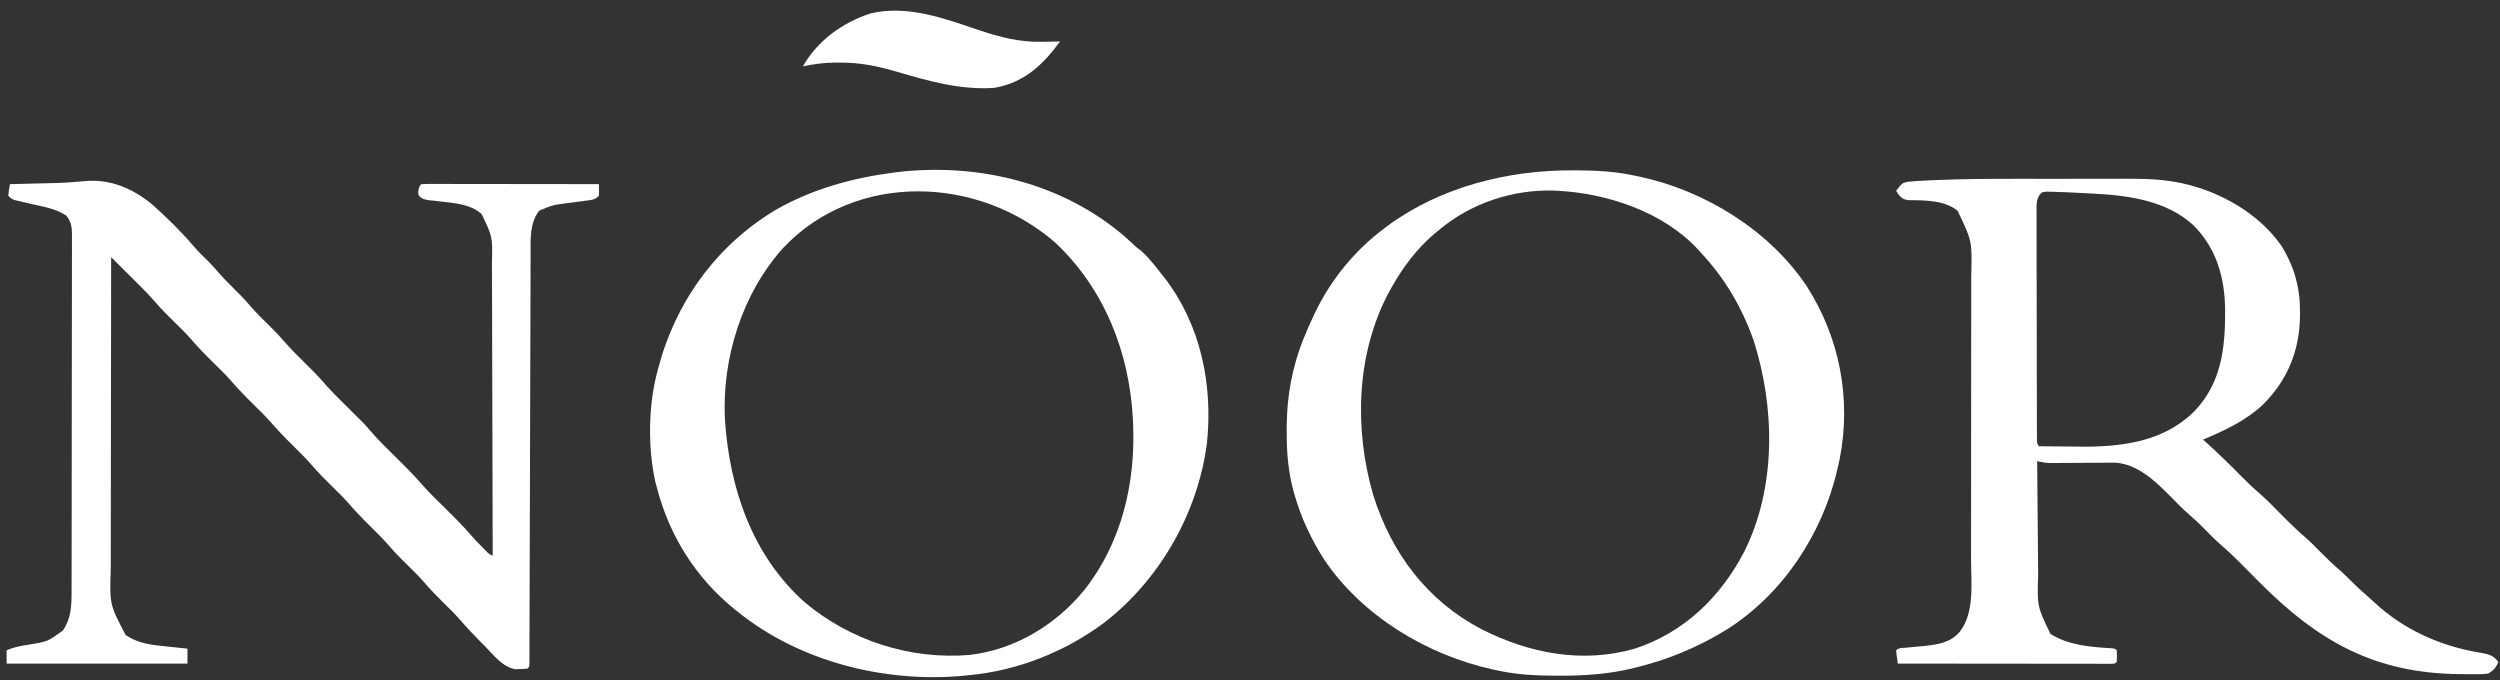 <?xml version="1.0" encoding="UTF-8"?>
<svg version="1.1" xmlns="http://www.w3.org/2000/svg" width="1507" height="410">
<rect width="100%" height="100%" fill="#333333" stroke="none"/>
<path d="M0 0 C6.356 0 12.712 -0.014 19.068 -0.031 C24.022 -0.042 28.976 -0.044 33.929 -0.043 C36.273 -0.045 38.617 -0.049 40.962 -0.057 C52.831 -0.093 64.391 -0.119 76.082 2.185 C76.816 2.33 77.551 2.475 78.308 2.624 C101.3 7.634 124.36 20.59 138.113 40.049 C146.016 52.64 149.666 65.619 149.519 80.435 C149.511 81.524 149.502 82.613 149.494 83.735 C149.071 104.077 141.633 121.86 127.082 136.185 C116.657 145.908 104.081 151.693 91.082 157.185 C91.751 157.782 92.42 158.379 93.109 158.994 C100.281 165.473 107.166 172.187 113.941 179.082 C117.201 182.382 120.483 185.584 124.003 188.607 C129.653 193.471 134.79 198.849 140.015 204.158 C144.286 208.471 148.623 212.601 153.228 216.554 C156.153 219.128 158.86 221.9 161.582 224.685 C165.674 228.829 169.815 232.808 174.257 236.58 C176.29 238.368 178.182 240.256 180.082 242.185 C183.278 245.425 186.584 248.458 190.042 251.416 C191.406 252.599 192.745 253.81 194.058 255.049 C211.969 271.785 234.312 281.808 258.381 285.667 C263.131 286.494 266.026 287.137 269.082 291.185 C267.673 294.59 266.254 296.298 263.082 298.185 C260.055 298.573 260.055 298.573 256.5 298.584 C255.186 298.59 253.873 298.596 252.52 298.603 C251.103 298.591 249.686 298.576 248.269 298.56 C247.551 298.556 246.834 298.551 246.095 298.546 C194.257 298.152 160.106 278.52 124.457 242.56 C121.363 239.44 118.266 236.323 115.167 233.209 C114.475 232.508 113.782 231.806 113.068 231.084 C109.131 227.128 105.094 223.362 100.852 219.734 C97.616 216.904 94.656 213.803 91.66 210.724 C88.936 207.957 86.144 205.343 83.199 202.81 C78.967 199.151 75.101 195.196 71.207 191.185 C62.322 182.19 51.393 171.792 37.964 171.072 C37.206 171.077 36.448 171.082 35.668 171.088 C34.803 171.091 33.939 171.094 33.048 171.098 C32.122 171.106 31.196 171.114 30.242 171.123 C29.283 171.127 28.323 171.13 27.335 171.134 C23.236 171.151 19.137 171.179 15.038 171.206 C12.043 171.224 9.049 171.236 6.054 171.248 C5.13 171.256 4.206 171.264 3.254 171.273 C2.386 171.276 1.519 171.28 0.625 171.283 C-0.134 171.288 -0.892 171.293 -1.674 171.299 C-4.165 171.173 -6.487 170.727 -8.918 170.185 C-8.834 181.078 -8.739 191.971 -8.631 202.863 C-8.581 207.922 -8.535 212.981 -8.497 218.04 C-8.46 222.929 -8.413 227.817 -8.36 232.706 C-8.342 234.564 -8.327 236.422 -8.315 238.281 C-8.946 257.601 -8.946 257.601 -0.918 274.31 C10.04 281.159 22.957 282.207 35.562 282.939 C38.082 283.185 38.082 283.185 39.082 284.185 C39.207 287.685 39.207 287.685 39.082 291.185 C38.082 292.185 38.082 292.185 35.913 292.308 C34.948 292.307 33.982 292.307 32.988 292.306 C31.333 292.308 31.333 292.308 29.644 292.31 C28.422 292.306 27.201 292.303 25.943 292.299 C24.665 292.299 23.387 292.299 22.07 292.299 C18.556 292.3 15.042 292.294 11.527 292.287 C7.859 292.28 4.19 292.28 0.521 292.279 C-6.431 292.276 -13.383 292.267 -20.336 292.257 C-28.248 292.246 -36.161 292.241 -44.074 292.236 C-60.356 292.225 -76.637 292.208 -92.918 292.185 C-93.797 286.033 -93.797 286.033 -93.918 284.185 C-92.19 282.457 -89.777 282.789 -87.415 282.572 C-86.281 282.458 -85.147 282.344 -83.979 282.226 C-81.592 281.993 -79.204 281.769 -76.815 281.554 C-68.79 280.726 -61.148 279.567 -55.606 273.06 C-46.418 261.351 -48.769 243.168 -48.773 229.147 C-48.77 227.115 -48.767 225.084 -48.763 223.053 C-48.754 217.557 -48.752 212.061 -48.751 206.565 C-48.75 203.127 -48.748 199.688 -48.746 196.25 C-48.736 184.241 -48.732 172.232 -48.733 160.223 C-48.734 149.05 -48.723 137.876 -48.707 126.703 C-48.694 117.091 -48.689 107.479 -48.69 97.867 C-48.69 92.134 -48.687 86.402 -48.676 80.669 C-48.667 75.276 -48.667 69.884 -48.674 64.491 C-48.675 62.519 -48.673 60.547 -48.667 58.575 C-48.081 37.563 -48.081 37.563 -56.918 19.185 C-65.098 12.726 -76.692 12.954 -86.598 12.822 C-89.918 12.185 -89.918 12.185 -92.364 9.642 C-93.133 8.426 -93.133 8.426 -93.918 7.185 C-90.304 2.487 -90.304 2.487 -86.851 1.736 C-85.677 1.649 -85.677 1.649 -84.479 1.56 C-83.137 1.457 -83.137 1.457 -81.768 1.353 C-80.828 1.297 -79.887 1.242 -78.918 1.185 C-78.022 1.131 -77.126 1.078 -76.203 1.022 C-50.837 -0.288 -25.39 -0.002 0 0 Z M-7.578 9.836 C-9.282 12.822 -9.291 14.802 -9.286 18.234 C-9.292 19.473 -9.297 20.713 -9.303 21.99 C-9.294 23.36 -9.284 24.731 -9.275 26.102 C-9.276 27.547 -9.278 28.993 -9.281 30.439 C-9.286 34.362 -9.273 38.285 -9.256 42.209 C-9.241 46.312 -9.242 50.415 -9.241 54.518 C-9.237 61.406 -9.222 68.294 -9.2 75.182 C-9.171 84.031 -9.16 92.88 -9.156 101.729 C-9.152 109.33 -9.14 116.93 -9.126 124.531 C-9.122 126.978 -9.119 129.425 -9.116 131.872 C-9.111 135.712 -9.101 139.552 -9.086 143.391 C-9.082 144.803 -9.079 146.215 -9.078 147.627 C-9.076 149.548 -9.068 151.47 -9.059 153.391 C-9.056 154.468 -9.053 155.545 -9.05 156.655 C-9.088 159.18 -9.088 159.18 -7.918 161.185 C-1.963 161.261 3.991 161.314 9.947 161.35 C11.964 161.365 13.982 161.385 16 161.412 C41.017 161.729 66.466 158.893 85.332 140.623 C102.357 123.267 104.53 101.762 104.382 78.616 C104.15 59.459 99.121 41.708 85.171 27.881 C69.417 13.447 47.206 10.111 26.707 8.998 C25.346 8.92 23.986 8.841 22.625 8.763 C18.779 8.548 14.93 8.363 11.082 8.185 C10.084 8.137 9.087 8.089 8.059 8.039 C5.65 7.934 3.243 7.861 0.832 7.81 C-0.432 7.782 -1.695 7.754 -2.997 7.724 C-5.954 7.898 -5.954 7.898 -7.578 9.836 Z " fill="#ffffff" transform="translate(1236.918,107.815)"/>
<path d="M0 0 C9.167 8.058 17.976 16.806 25.875 26.113 C28.562 29.152 31.485 31.949 34.371 34.797 C36.292 36.745 38.087 38.734 39.859 40.816 C42.922 44.393 46.2 47.698 49.547 51.004 C52.79 54.207 55.976 57.395 58.922 60.879 C62.783 65.425 67.051 69.561 71.31 73.73 C74.319 76.695 77.198 79.708 79.953 82.91 C83.77 87.332 87.882 91.413 92.047 95.504 C96.139 99.522 100.189 103.521 103.922 107.879 C108.352 113.028 113.212 117.738 118.047 122.504 C128.208 132.521 128.208 132.521 131.984 136.941 C136.687 142.432 141.905 147.431 147.047 152.504 C152.786 158.166 158.464 163.805 163.705 169.939 C167.77 174.496 172.2 178.718 176.547 183.004 C182.238 188.615 187.872 194.22 193.072 200.297 C195.072 202.611 197.194 204.783 199.359 206.941 C200.108 207.693 200.857 208.444 201.629 209.219 C203.429 211.063 203.429 211.063 205.547 212.004 C205.51 187.03 205.45 162.056 205.363 137.082 C205.323 125.485 205.291 113.889 205.276 102.292 C205.263 92.182 205.236 82.072 205.192 71.962 C205.17 66.611 205.154 61.261 205.155 55.91 C205.156 50.868 205.138 45.826 205.106 40.784 C205.097 38.939 205.095 37.094 205.101 35.249 C205.473 19.679 205.473 19.679 198.855 6.056 C192.38 0.088 182.79 -0.498 174.414 -1.512 C173.737 -1.595 173.059 -1.677 172.362 -1.763 C170.453 -1.985 168.541 -2.179 166.629 -2.371 C163.547 -2.996 163.547 -2.996 161.605 -4.395 C160.547 -5.996 160.547 -5.996 160.797 -8.621 C161.547 -10.996 161.547 -10.996 162.547 -11.996 C163.938 -12.092 165.335 -12.118 166.729 -12.116 C168.082 -12.118 168.082 -12.118 169.462 -12.121 C170.957 -12.115 170.957 -12.115 172.483 -12.11 C173.526 -12.11 174.57 -12.11 175.646 -12.11 C179.114 -12.109 182.582 -12.102 186.051 -12.094 C188.448 -12.092 190.846 -12.09 193.243 -12.089 C199.568 -12.086 205.892 -12.076 212.217 -12.065 C218.665 -12.055 225.113 -12.05 231.561 -12.045 C244.223 -12.034 256.885 -12.017 269.547 -11.996 C269.672 -8.621 269.672 -8.621 269.547 -4.996 C266.939 -2.388 265.325 -2.497 261.691 -2.031 C260.511 -1.871 259.331 -1.71 258.115 -1.545 C255.631 -1.223 253.147 -0.903 250.662 -0.584 C241.754 0.594 241.754 0.594 233.547 4.004 C227.809 11.705 228.398 20.575 228.395 29.83 C228.391 30.898 228.387 31.966 228.383 33.066 C228.37 36.632 228.364 40.198 228.357 43.763 C228.349 46.325 228.341 48.886 228.332 51.447 C228.314 56.955 228.299 62.462 228.287 67.97 C228.268 75.934 228.244 83.899 228.217 91.863 C228.174 104.788 228.135 117.712 228.099 130.636 C228.097 131.409 228.095 132.182 228.093 132.978 C228.075 139.252 228.058 145.526 228.04 151.8 C228.025 157.295 228.01 162.789 227.995 168.284 C227.992 169.058 227.99 169.832 227.988 170.629 C227.952 183.515 227.912 196.401 227.869 209.287 C227.843 217.236 227.82 225.186 227.802 233.136 C227.788 239.215 227.769 245.294 227.748 251.373 C227.74 253.873 227.734 256.374 227.73 258.875 C227.724 262.272 227.712 265.669 227.698 269.067 C227.698 270.572 227.698 270.572 227.697 272.107 C227.693 273.01 227.688 273.913 227.683 274.843 C227.681 275.628 227.679 276.413 227.676 277.222 C227.547 279.004 227.547 279.004 226.547 280.004 C224.473 280.242 224.473 280.242 221.859 280.316 C221.01 280.354 220.16 280.391 219.285 280.43 C211.467 279.214 205.875 271.594 200.609 266.254 C199.741 265.385 198.873 264.516 197.979 263.621 C193.56 259.172 189.307 254.648 185.22 249.894 C182.315 246.613 179.175 243.571 176.047 240.504 C171.701 236.204 167.486 231.901 163.547 227.223 C159.916 223.195 156.01 219.429 152.139 215.633 C148.992 212.529 145.964 209.385 143.078 206.035 C139.436 201.812 135.527 197.907 131.547 194.004 C126.939 189.484 122.537 184.895 118.324 180.004 C115.223 176.514 111.879 173.272 108.547 170.004 C104.588 166.121 100.696 162.24 97.078 158.035 C93.285 153.632 89.191 149.574 85.047 145.504 C80.278 140.821 75.697 136.084 71.338 131.018 C68.075 127.349 64.548 123.943 61.047 120.504 C56.278 115.821 51.697 111.084 47.338 106.018 C44.075 102.349 40.548 98.943 37.047 95.504 C32.268 90.811 27.675 86.064 23.307 80.986 C20.213 77.501 16.873 74.266 13.547 71.004 C9.592 67.125 5.702 63.247 2.086 59.047 C-1.757 54.586 -5.892 50.454 -10.078 46.316 C-10.815 45.584 -11.553 44.851 -12.312 44.096 C-13.728 42.689 -15.145 41.282 -16.563 39.877 C-18.867 37.593 -21.161 35.3 -23.453 33.004 C-23.783 32.674 -24.113 32.344 -24.453 32.004 C-24.5 58.525 -24.535 85.047 -24.557 111.568 C-24.567 123.883 -24.581 136.198 -24.604 148.513 C-24.624 159.25 -24.637 169.986 -24.641 180.723 C-24.644 186.405 -24.65 192.088 -24.665 197.77 C-24.678 203.125 -24.682 208.48 -24.679 213.834 C-24.68 215.793 -24.684 217.752 -24.692 219.711 C-25.396 241.374 -25.396 241.374 -15.703 259.816 C-7.963 265.026 -0.048 265.777 9.047 266.691 C10.251 266.821 11.455 266.951 12.695 267.084 C15.645 267.4 18.595 267.706 21.547 268.004 C21.547 270.974 21.547 273.944 21.547 277.004 C-14.423 277.004 -50.393 277.004 -87.453 277.004 C-87.453 274.364 -87.453 271.724 -87.453 269.004 C-83.156 267.024 -78.839 266.331 -74.203 265.629 C-62.725 263.757 -62.725 263.757 -53.516 257.066 C-48.524 249.655 -48.304 242.22 -48.313 233.546 C-48.31 232.601 -48.307 231.657 -48.304 230.683 C-48.295 227.521 -48.293 224.359 -48.292 221.197 C-48.287 218.928 -48.282 216.66 -48.277 214.391 C-48.264 208.232 -48.257 202.073 -48.253 195.915 C-48.25 192.068 -48.246 188.222 -48.241 184.375 C-48.229 173.722 -48.219 163.068 -48.216 152.414 C-48.215 151.733 -48.215 151.052 -48.215 150.35 C-48.215 149.668 -48.214 148.985 -48.214 148.282 C-48.214 146.899 -48.213 145.515 -48.213 144.132 C-48.213 143.103 -48.213 143.103 -48.212 142.053 C-48.208 130.925 -48.191 119.796 -48.168 108.668 C-48.144 97.238 -48.132 85.807 -48.13 74.377 C-48.129 67.961 -48.123 61.545 -48.105 55.129 C-48.089 49.099 -48.087 43.069 -48.096 37.038 C-48.096 34.823 -48.092 32.608 -48.082 30.393 C-48.069 27.373 -48.075 24.354 -48.086 21.334 C-48.078 20.454 -48.07 19.574 -48.061 18.667 C-48.1 13.951 -48.395 10.839 -51.453 7.004 C-57.605 2.778 -65.745 1.521 -72.891 -0.121 C-75.037 -0.617 -77.181 -1.12 -79.324 -1.629 C-80.262 -1.844 -81.2 -2.06 -82.166 -2.282 C-84.453 -2.996 -84.453 -2.996 -86.453 -4.996 C-86.078 -8.621 -86.078 -8.621 -85.453 -11.996 C-84.385 -12.021 -83.316 -12.046 -82.215 -12.072 C-78.208 -12.167 -74.201 -12.267 -70.194 -12.368 C-68.468 -12.411 -66.742 -12.453 -65.016 -12.493 C-52.688 -12.772 -52.688 -12.772 -40.405 -13.802 C-25.182 -15.313 -11.588 -9.429 0 0 Z " fill="#ffffff" transform="translate(91.453,122.996)"/>
<path d="M0 0 C1.684 1.509 3.355 3.034 5.008 4.578 C7.175 6.636 7.175 6.636 10.133 8.859 C14.69 12.931 18.319 17.676 22.07 22.484 C22.732 23.307 23.393 24.129 24.074 24.977 C45.918 53.307 53.297 89.542 49.609 124.668 C44.093 166.811 21.206 206.972 -12.507 232.982 C-36.13 250.477 -64.591 261.817 -93.93 264.484 C-95.205 264.617 -96.479 264.75 -97.793 264.887 C-145 269.087 -195.817 256.271 -232.93 226.484 C-233.763 225.822 -233.763 225.822 -234.613 225.146 C-258.198 206.238 -274.37 180.772 -281.93 151.484 C-282.249 150.301 -282.569 149.118 -282.898 147.898 C-287.405 127.662 -287.153 102.54 -281.93 82.484 C-281.731 81.7 -281.532 80.916 -281.328 80.108 C-270.821 39.702 -246.196 5.421 -210.187 -16.087 C-188.388 -28.594 -163.753 -35.344 -138.93 -38.516 C-137.843 -38.657 -137.843 -38.657 -136.734 -38.801 C-88.114 -44.418 -37.532 -32.227 0 0 Z M-205.828 6.938 C-230.674 34.557 -242.829 73.684 -240.93 110.484 C-238.189 151.838 -224.536 192.235 -192.93 220.484 C-165.416 243.59 -129.293 255.269 -93.508 252.282 C-66.232 249.123 -41.485 234.248 -24.277 213.109 C-1.771 184.652 6.756 148.262 5.07 112.484 C5.033 111.658 4.996 110.831 4.958 109.98 C2.841 69.798 -12.186 31.718 -41.617 3.922 C-88.279 -36.916 -162.334 -39.177 -205.828 6.938 Z " fill="#ffffff" transform="translate(677.93,142.516)"/>
<path d="M0 0 C1.144 0.003 1.144 0.003 2.312 0.006 C14.35 0.054 25.963 0.694 37.75 3.312 C38.5 3.468 39.249 3.624 40.021 3.784 C79.15 12.084 118.075 35.949 140.598 69.469 C160.631 100.414 167.863 137.619 160.719 173.945 C160.403 175.403 160.08 176.858 159.75 178.312 C159.584 179.051 159.417 179.789 159.246 180.55 C150.144 219.468 126.319 255.64 92.251 277.036 C75.071 287.511 57.681 294.809 38.125 299.625 C37.149 299.868 36.173 300.11 35.168 300.36 C20.708 303.737 6.235 304.699 -8.562 304.625 C-9.323 304.623 -10.083 304.621 -10.866 304.619 C-22.879 304.571 -34.491 303.951 -46.25 301.312 C-47.021 301.146 -47.792 300.98 -48.586 300.809 C-88.334 292.012 -127.305 268.515 -150.25 234.312 C-157.993 222.095 -164.039 209.174 -168 195.25 C-168.199 194.555 -168.398 193.859 -168.603 193.143 C-171.735 181.503 -172.659 169.896 -172.625 157.875 C-172.625 157.18 -172.625 156.485 -172.624 155.769 C-172.587 143.302 -171.357 131.41 -168.25 119.312 C-168.063 118.582 -167.876 117.851 -167.683 117.099 C-164.926 106.751 -160.858 96.961 -156.25 87.312 C-155.953 86.685 -155.655 86.057 -155.349 85.411 C-145.929 65.854 -131.592 48.343 -114.25 35.312 C-113.312 34.597 -112.373 33.882 -111.406 33.145 C-79.402 9.842 -39.212 -0.196 0 0 Z M-81.25 36.312 C-82.107 37.02 -82.964 37.728 -83.848 38.457 C-94.404 47.513 -102.455 58.23 -109.25 70.312 C-109.846 71.367 -110.441 72.421 -111.055 73.508 C-130.804 110.636 -132.034 155.895 -120.447 195.807 C-109.439 230.768 -88.053 259.361 -55.309 276.551 C-26.393 291.195 5.657 297.445 37.312 288.281 C67.108 278.438 88.947 257.218 103.268 229.687 C122.585 190.856 121.797 142.859 108.75 102.312 C101.613 82.245 91.378 64.851 76.75 49.312 C76.211 48.709 75.672 48.106 75.117 47.484 C54.255 25.05 20.617 13.857 -9.25 12.312 C-9.934 12.271 -10.619 12.23 -11.324 12.188 C-36.609 11.417 -62.008 19.93 -81.25 36.312 Z " fill="#ffffff" transform="translate(948.25,102.688)"/>
<path d="M0 0 C12.836 4.341 25.006 7.512 38.68 7.161 C39.714 7.147 40.748 7.134 41.813 7.12 C44.311 7.085 46.808 7.036 49.305 6.973 C38.913 21.215 27.222 32.101 9.305 34.973 C-11.32 36.209 -29.701 30.878 -49.315 25.147 C-60.747 21.822 -71.266 19.627 -83.195 19.723 C-84.15 19.716 -85.105 19.708 -86.089 19.7 C-92.813 19.718 -99.125 20.566 -105.695 21.973 C-96.799 6.294 -81.912 -4.273 -65.078 -9.902 C-43.088 -15.232 -20.581 -6.994 0 0 Z " fill="#ffffff" transform="translate(589.695,18.027)"/>
</svg>
